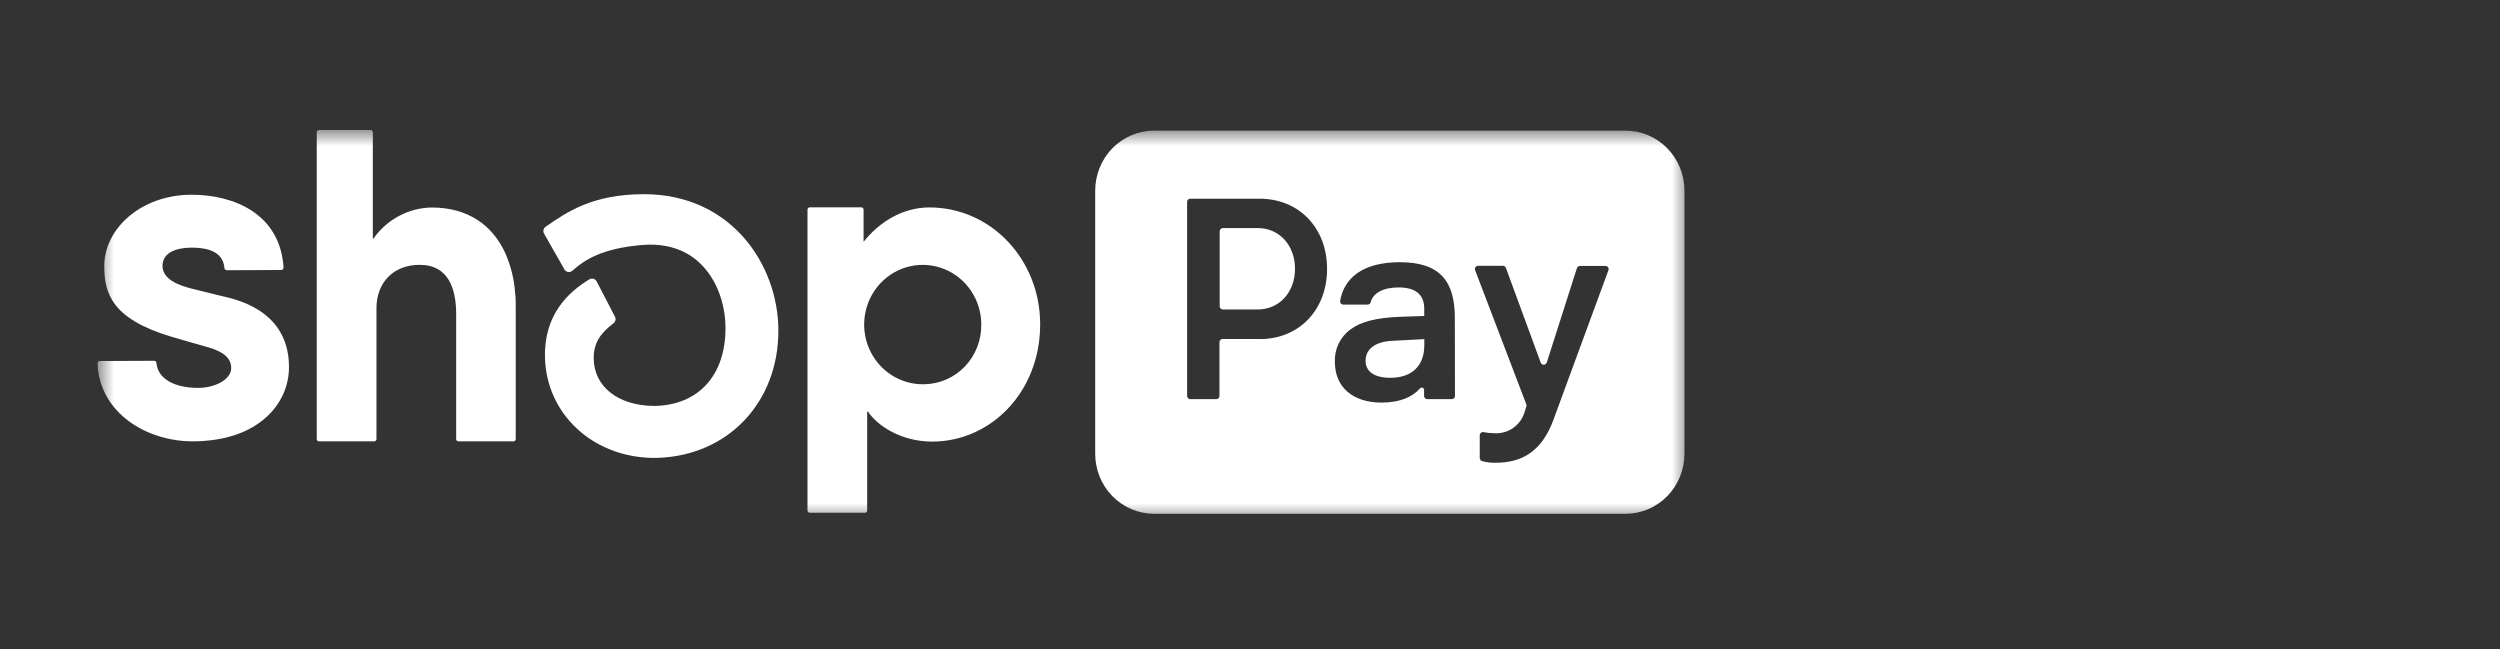<svg width="77" height="20" viewBox="0 0 77 20" fill="none" xmlns="http://www.w3.org/2000/svg">
<rect x="0" y="0" width="77" height="20" fill="#333333" stroke="none"/>
<g clip-path="url(#clip0_1_49402)">
<mask id="mask0_1_49402" style="mask-type:luminance" maskUnits="userSpaceOnUse" x="3" y="4" width="49" height="13">
<path d="M52 4.003H3V16H52V4.003Z" fill="white"/>
</mask>
<g mask="url(#mask0_1_49402)">
<path d="M15.552 7.774C15.159 6.934 14.414 6.391 13.292 6.391C12.947 6.397 12.608 6.484 12.302 6.645C11.995 6.805 11.729 7.036 11.524 7.318L11.483 7.369V4.074C11.483 4.055 11.475 4.037 11.462 4.024C11.449 4.01 11.431 4.003 11.412 4.003H9.825C9.807 4.003 9.789 4.011 9.776 4.024C9.763 4.038 9.756 4.056 9.756 4.074V13.524C9.756 13.542 9.763 13.56 9.776 13.573C9.789 13.587 9.807 13.594 9.825 13.594H11.525C11.543 13.594 11.561 13.587 11.574 13.573C11.588 13.56 11.595 13.542 11.595 13.524V9.495C11.595 8.712 12.107 8.157 12.927 8.157C13.823 8.157 14.05 8.909 14.05 9.675V13.524C14.05 13.542 14.057 13.56 14.07 13.573C14.083 13.587 14.1 13.594 14.119 13.594H15.815C15.833 13.594 15.851 13.587 15.864 13.573C15.877 13.56 15.885 13.542 15.885 13.524V9.445C15.885 9.305 15.885 9.168 15.867 9.035C15.838 8.599 15.732 8.172 15.552 7.774Z" fill="white"/>
<path d="M7.065 9.175C7.065 9.175 6.199 8.967 5.88 8.884C5.562 8.8 5.005 8.623 5.005 8.193C5.005 7.764 5.454 7.627 5.91 7.627C6.366 7.627 6.873 7.739 6.912 8.255C6.914 8.273 6.922 8.291 6.936 8.303C6.949 8.316 6.967 8.323 6.985 8.323L8.661 8.316C8.671 8.316 8.68 8.314 8.69 8.31C8.699 8.306 8.707 8.3 8.713 8.293C8.72 8.286 8.725 8.277 8.729 8.267C8.732 8.258 8.733 8.248 8.733 8.238C8.629 6.588 7.209 5.998 5.9 5.998C4.347 5.998 3.211 7.042 3.211 8.193C3.211 9.034 3.444 9.822 5.276 10.37C5.597 10.466 6.034 10.59 6.415 10.698C6.874 10.829 7.121 11.026 7.121 11.336C7.121 11.696 6.609 11.947 6.106 11.947C5.377 11.947 4.86 11.672 4.818 11.177C4.816 11.159 4.807 11.142 4.794 11.13C4.78 11.118 4.763 11.112 4.745 11.112L3.073 11.12C3.063 11.12 3.054 11.122 3.044 11.126C3.035 11.129 3.027 11.135 3.02 11.142C3.014 11.149 3.008 11.158 3.005 11.167C3.001 11.177 3 11.187 3 11.197C3.077 12.754 4.552 13.593 5.926 13.593C7.975 13.593 8.9 12.418 8.9 11.318C8.903 10.801 8.786 9.624 7.065 9.175Z" fill="white"/>
<path d="M28.622 6.389C27.771 6.389 27.058 6.869 26.598 7.448V6.456C26.598 6.438 26.591 6.42 26.578 6.407C26.566 6.394 26.548 6.386 26.53 6.386H24.94C24.922 6.386 24.904 6.393 24.891 6.407C24.878 6.42 24.871 6.438 24.871 6.456V15.723C24.872 15.741 24.879 15.759 24.892 15.772C24.905 15.785 24.922 15.792 24.94 15.792H26.642C26.66 15.792 26.677 15.785 26.69 15.772C26.702 15.759 26.709 15.741 26.709 15.723V12.677H26.735C27.005 13.097 27.744 13.601 28.709 13.601C30.524 13.601 32.037 12.066 32.037 9.992C32.039 8.002 30.533 6.389 28.622 6.389ZM28.465 11.835C28.106 11.844 27.753 11.744 27.451 11.548C27.149 11.351 26.91 11.068 26.767 10.733C26.623 10.398 26.581 10.027 26.645 9.667C26.709 9.308 26.877 8.976 27.127 8.714C27.377 8.452 27.698 8.272 28.049 8.197C28.399 8.122 28.764 8.155 29.096 8.292C29.429 8.429 29.713 8.664 29.914 8.967C30.115 9.27 30.223 9.627 30.224 9.992C30.227 10.231 30.184 10.468 30.098 10.69C30.012 10.912 29.883 11.115 29.72 11.286C29.556 11.457 29.361 11.594 29.146 11.688C28.93 11.782 28.699 11.832 28.465 11.835Z" fill="white"/>
<path d="M19.836 5.981C18.25 5.981 17.459 6.531 16.824 6.971L16.805 6.984C16.772 7.007 16.749 7.041 16.74 7.081C16.732 7.12 16.738 7.161 16.758 7.197L17.385 8.298C17.396 8.319 17.413 8.336 17.432 8.35C17.451 8.363 17.473 8.372 17.496 8.376C17.519 8.38 17.542 8.379 17.564 8.373C17.586 8.367 17.607 8.356 17.624 8.341L17.674 8.299C18 8.02 18.524 7.647 19.791 7.545C20.497 7.488 21.106 7.675 21.555 8.104C22.05 8.568 22.345 9.319 22.345 10.111C22.345 11.569 21.503 12.485 20.15 12.503C19.035 12.497 18.286 11.904 18.286 11.028C18.286 10.564 18.492 10.261 18.894 9.958C18.925 9.936 18.946 9.903 18.955 9.865C18.964 9.828 18.959 9.789 18.941 9.755L18.378 8.669C18.368 8.649 18.354 8.632 18.337 8.618C18.32 8.604 18.3 8.594 18.28 8.588C18.258 8.581 18.236 8.579 18.214 8.582C18.192 8.585 18.171 8.593 18.151 8.605C17.519 8.987 16.743 9.687 16.786 11.031C16.837 12.742 18.232 14.048 20.046 14.102H20.137H20.261C22.417 14.03 23.974 12.399 23.974 10.187C23.974 8.156 22.522 5.981 19.836 5.981Z" fill="white"/>
<path d="M38.743 7.025H37.662C37.637 7.026 37.613 7.036 37.595 7.054C37.577 7.073 37.566 7.097 37.566 7.123V9.435C37.566 9.46 37.577 9.485 37.595 9.503C37.613 9.521 37.637 9.531 37.662 9.531H38.743C39.401 9.531 39.886 9.003 39.886 8.278C39.886 7.554 39.401 7.025 38.743 7.025Z" fill="white"/>
<path d="M42.06 11.114C42.06 11.45 42.338 11.636 42.822 11.636C43.48 11.636 43.869 11.274 43.869 10.63V10.445L42.884 10.497C42.364 10.523 42.06 10.744 42.06 11.114Z" fill="white"/>
<path d="M50.062 4.024H35.545C35.307 4.024 35.071 4.072 34.851 4.164C34.631 4.257 34.431 4.394 34.263 4.565C34.094 4.737 33.961 4.941 33.87 5.165C33.779 5.39 33.732 5.63 33.732 5.873V13.975C33.732 14.466 33.923 14.936 34.263 15.282C34.603 15.629 35.064 15.824 35.545 15.825H50.062C50.3 15.825 50.537 15.778 50.757 15.686C50.978 15.593 51.178 15.457 51.347 15.286C51.516 15.114 51.65 14.91 51.742 14.686C51.834 14.461 51.881 14.221 51.881 13.978V5.876C51.882 5.632 51.835 5.391 51.744 5.166C51.652 4.941 51.518 4.736 51.349 4.564C51.18 4.392 50.98 4.256 50.759 4.163C50.538 4.07 50.301 4.023 50.062 4.024ZM38.797 10.441H37.655C37.629 10.441 37.605 10.451 37.587 10.47C37.569 10.488 37.559 10.513 37.559 10.539V12.196C37.559 12.222 37.549 12.247 37.531 12.265C37.513 12.284 37.488 12.294 37.463 12.294H36.659C36.633 12.294 36.609 12.284 36.591 12.265C36.573 12.247 36.563 12.222 36.563 12.196V6.218C36.563 6.192 36.573 6.167 36.591 6.148C36.609 6.13 36.633 6.12 36.659 6.12H38.797C40.008 6.12 40.874 7.019 40.874 8.281C40.874 9.543 40.014 10.444 38.803 10.444L38.797 10.441ZM44.813 12.195C44.814 12.208 44.811 12.221 44.806 12.233C44.802 12.245 44.795 12.256 44.786 12.265C44.777 12.274 44.766 12.282 44.754 12.287C44.743 12.292 44.73 12.294 44.717 12.294H43.958C43.946 12.294 43.933 12.292 43.921 12.287C43.909 12.282 43.899 12.274 43.89 12.265C43.881 12.256 43.874 12.245 43.869 12.233C43.864 12.221 43.862 12.208 43.862 12.195V12.016C43.863 12.001 43.86 11.985 43.852 11.972C43.843 11.958 43.831 11.948 43.817 11.942C43.803 11.936 43.787 11.936 43.772 11.94C43.757 11.944 43.744 11.953 43.734 11.965C43.508 12.217 43.139 12.4 42.551 12.4C41.686 12.4 41.114 11.941 41.114 11.147C41.105 10.954 41.145 10.761 41.228 10.587C41.311 10.413 41.435 10.262 41.59 10.15C41.902 9.911 42.386 9.787 43.104 9.758L43.866 9.732V9.505C43.866 9.047 43.564 8.853 43.079 8.853C42.593 8.853 42.288 9.028 42.216 9.313C42.21 9.334 42.198 9.351 42.181 9.363C42.165 9.376 42.144 9.382 42.124 9.381H41.372C41.358 9.382 41.345 9.379 41.332 9.373C41.319 9.368 41.308 9.359 41.299 9.349C41.29 9.338 41.283 9.325 41.279 9.312C41.275 9.298 41.274 9.284 41.276 9.27C41.389 8.592 41.939 8.076 43.113 8.076C44.36 8.076 44.809 8.667 44.809 9.796L44.813 12.195ZM49.542 8.316L47.852 12.912C47.468 13.979 46.796 14.253 46.06 14.253C45.922 14.257 45.783 14.239 45.649 14.202C45.628 14.197 45.61 14.184 45.597 14.167C45.584 14.149 45.577 14.128 45.576 14.106V13.408C45.576 13.393 45.579 13.378 45.585 13.365C45.592 13.352 45.6 13.34 45.611 13.331C45.622 13.322 45.635 13.315 45.649 13.311C45.663 13.307 45.677 13.307 45.691 13.31C45.808 13.332 45.925 13.343 46.044 13.344C46.247 13.354 46.448 13.294 46.615 13.174C46.781 13.054 46.903 12.881 46.961 12.682L47.011 12.521C47.019 12.5 47.019 12.476 47.011 12.455L45.432 8.318C45.427 8.303 45.425 8.287 45.428 8.272C45.43 8.256 45.436 8.241 45.444 8.229C45.453 8.216 45.465 8.206 45.479 8.198C45.492 8.191 45.507 8.187 45.523 8.187H46.291C46.31 8.187 46.329 8.193 46.346 8.205C46.362 8.216 46.374 8.232 46.382 8.251L47.454 11.169C47.462 11.188 47.474 11.205 47.49 11.216C47.507 11.228 47.526 11.234 47.547 11.234C47.566 11.234 47.586 11.228 47.602 11.216C47.619 11.205 47.632 11.188 47.639 11.169L48.569 8.259C48.576 8.239 48.588 8.222 48.605 8.209C48.621 8.197 48.641 8.191 48.661 8.191H49.449C49.464 8.191 49.479 8.194 49.493 8.201C49.506 8.208 49.518 8.218 49.527 8.231C49.536 8.243 49.542 8.258 49.545 8.273C49.548 8.288 49.547 8.304 49.542 8.319V8.316Z" fill="white"/>
</g>
</g>
<defs>
<clipPath id="clip0_1_49402">
<rect width="49" height="12" fill="white" transform="translate(3 4)"/>
</clipPath>
</defs>
</svg>
